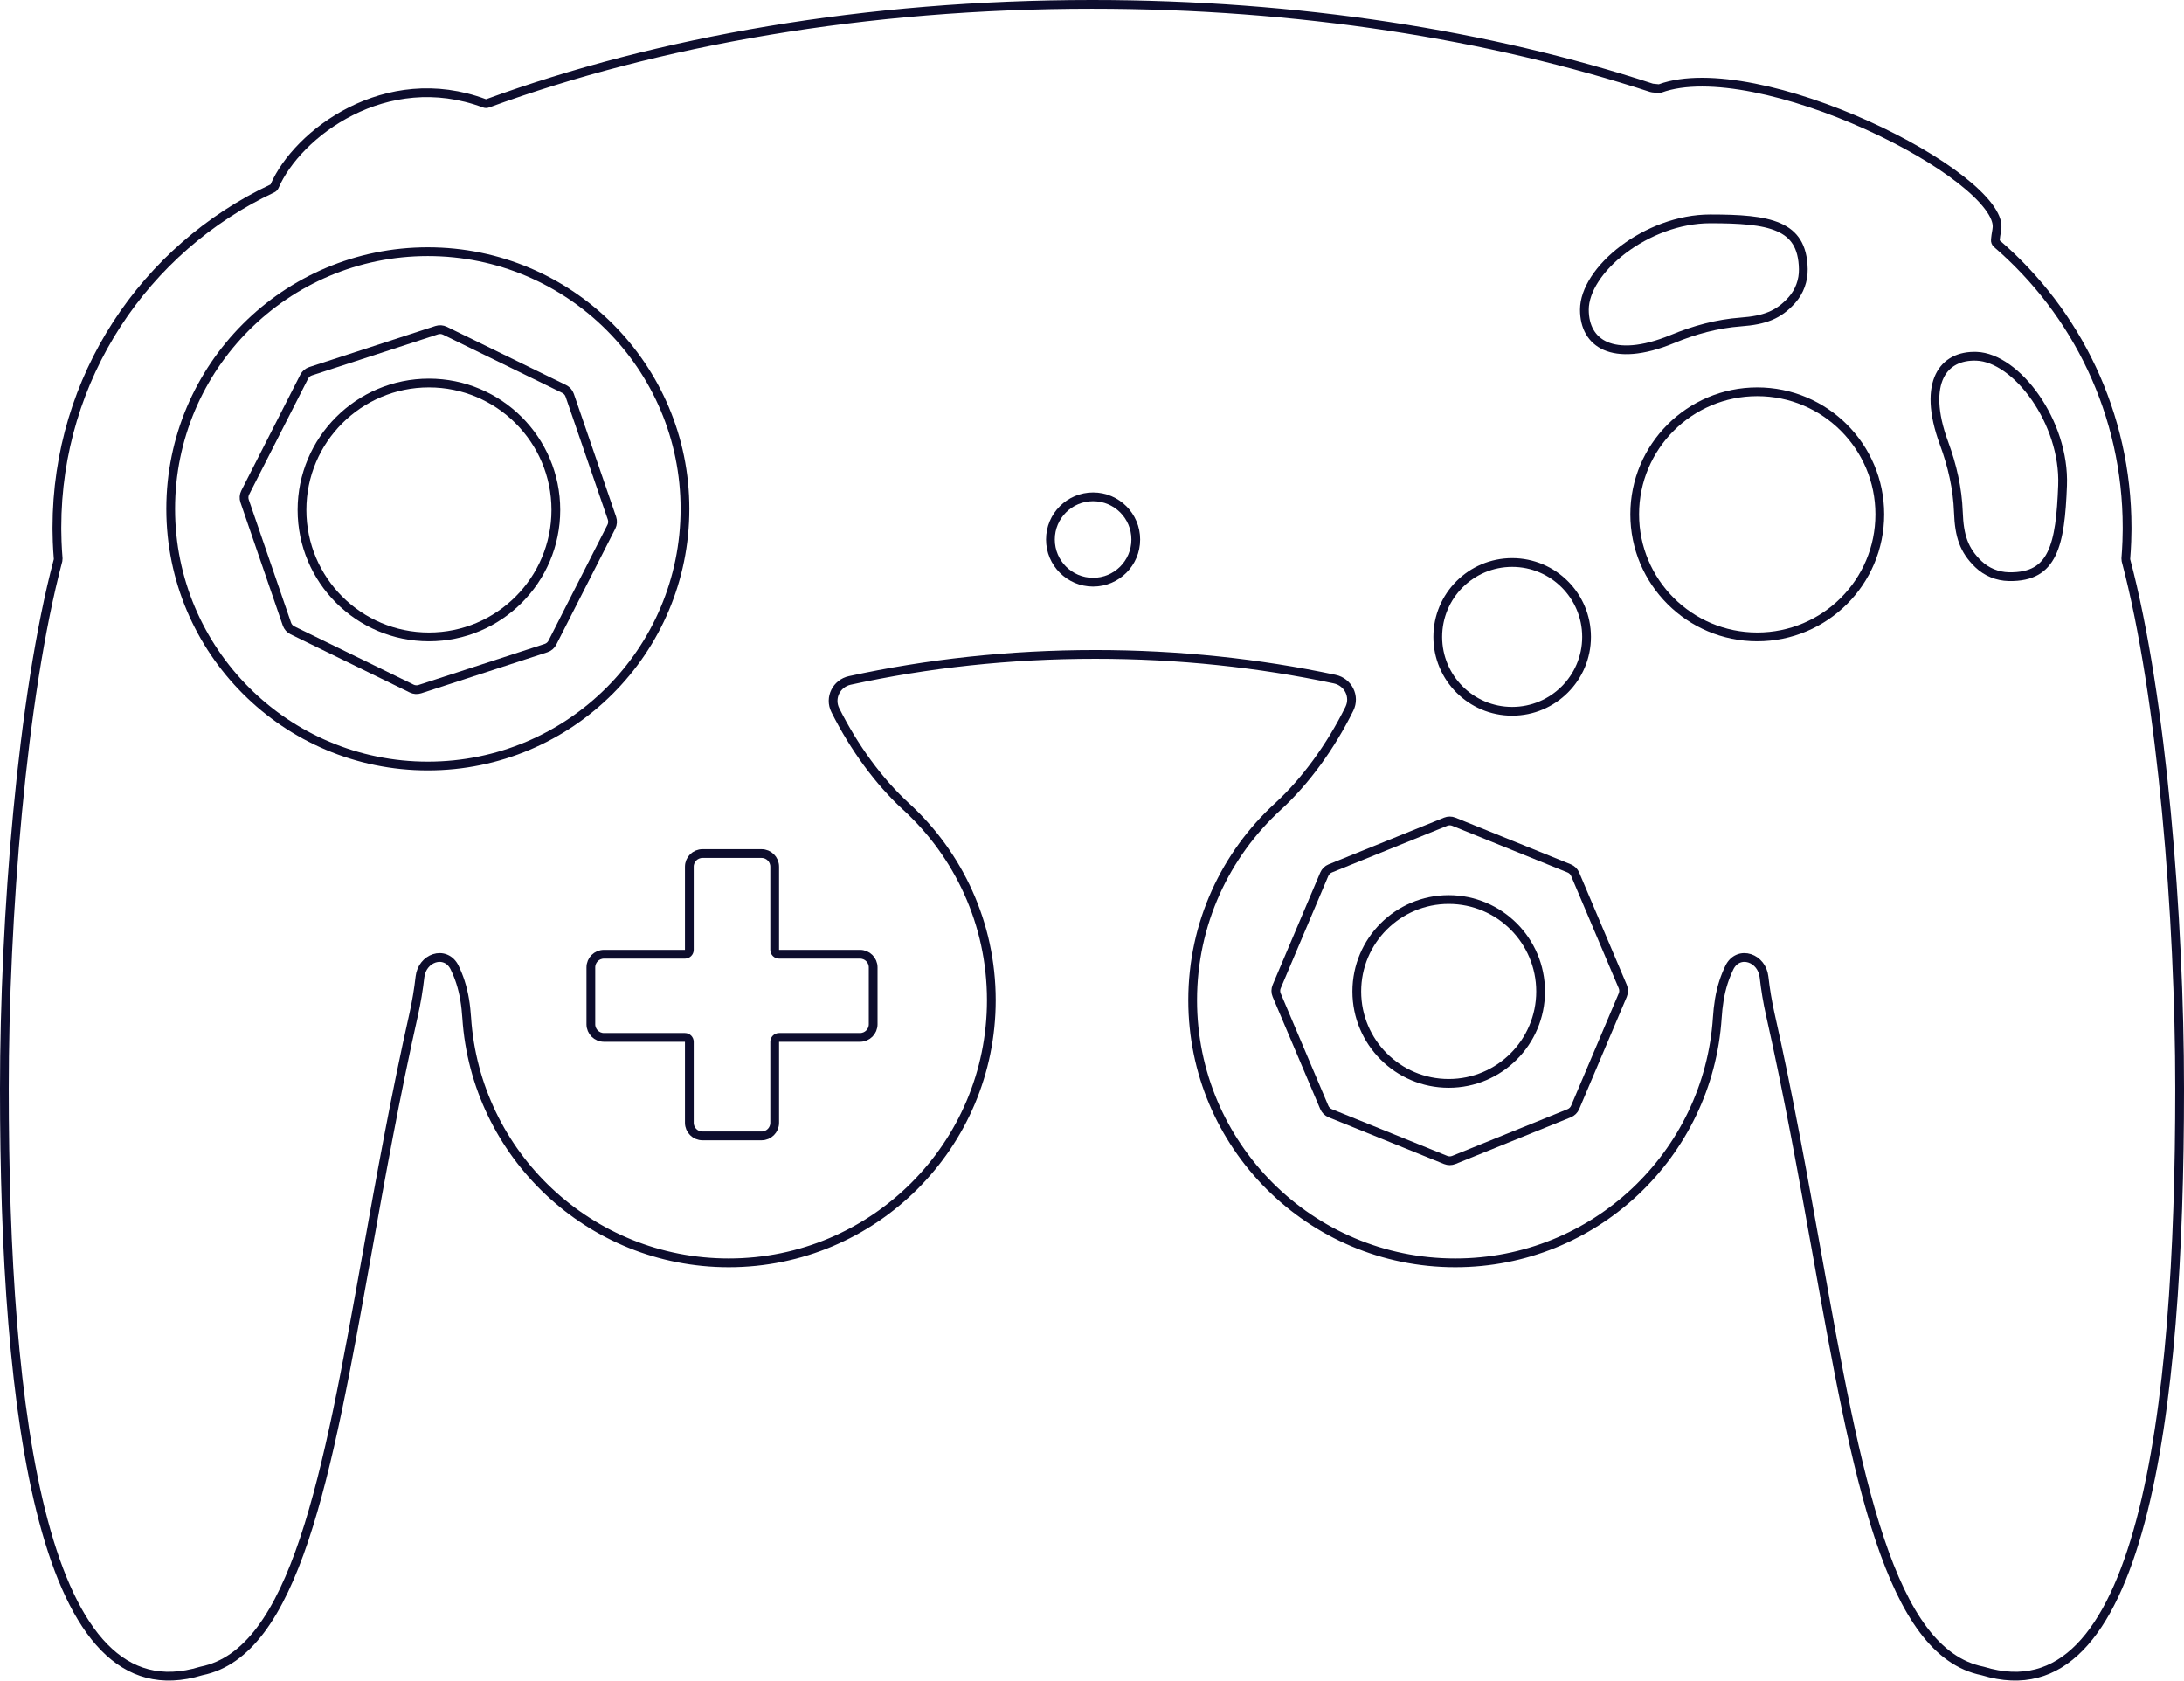 <svg width="998" height="768" viewBox="0 0 998 768" fill="none" xmlns="http://www.w3.org/2000/svg">
<path id="controller-body" d="M754.702 40.125C754.841 40.17 754.984 40.201 755.129 40.215C755.991 40.299 756.876 40.39 757.785 40.488C758.088 40.521 758.394 40.484 758.68 40.381C769.528 36.457 784.663 36.795 801.484 40.117C818.241 43.427 836.4 49.643 853.128 57.188C869.862 64.736 885.076 73.575 895.967 82.084C901.418 86.343 905.721 90.468 908.592 94.256C911.501 98.092 912.741 101.315 912.58 103.834C912.532 104.577 912.41 105.336 912.263 106.2L912.235 106.362C912.101 107.153 911.95 108.038 911.874 108.936C911.863 109.064 911.851 109.192 911.839 109.319C911.83 109.418 911.82 109.518 911.809 109.617C911.74 110.269 911.996 110.914 912.493 111.342C948.932 142.704 972 189.157 972 241C972 241.179 972 241.357 971.999 241.535V241.55L972 241.748L972 242C972 243.789 971.961 245.574 971.884 247.354L971.884 247.367C971.786 250.03 971.628 252.678 971.41 255.309C971.391 255.537 971.411 255.766 971.47 255.987C988.065 318.453 996 420.032 996 497.398C996 571.385 991.745 643.91 978.13 695.013C971.315 720.591 962.223 740.53 950.375 752.642C944.478 758.67 937.928 762.73 930.648 764.621C923.37 766.511 915.226 766.27 906.083 763.485C906.021 763.466 905.959 763.45 905.895 763.437C895.426 761.326 886.591 754.913 878.905 744.688C871.2 734.437 864.729 720.45 859.021 703.43C847.601 669.377 839.412 623.737 830.292 572.878L830.288 572.858C824.049 538.065 817.38 500.879 808.951 463.458C807.693 457.872 806.745 452.152 806.085 446.331C805.606 442.099 802.854 438.941 799.548 437.872C797.886 437.335 796.056 437.323 794.356 438.03C792.641 438.744 791.215 440.123 790.263 442.086C789.241 444.194 788.352 446.388 787.609 448.668C785.876 453.993 785.097 459.526 784.739 464.981C780.632 527.534 728.592 577 665 577C598.726 577 545 523.274 545 457C545 421.937 560.036 390.388 584.018 368.444C596.436 357.082 608.012 341.214 616.605 323.861C619.414 318.189 615.998 311.596 609.917 310.303C575.39 302.96 538.631 299 500.5 299C461.351 299 423.647 303.174 388.322 310.898C382.253 312.225 378.875 318.828 381.704 324.483C390.265 341.591 401.712 357.217 413.982 368.444C437.964 390.388 453 421.937 453 457C453 523.274 399.274 577 333 577C269.408 577 217.368 527.534 213.261 464.981C212.903 459.526 212.124 453.993 210.391 448.668C209.648 446.389 208.759 444.194 207.737 442.086C206.785 440.123 205.359 438.744 203.644 438.031C201.944 437.323 200.114 437.335 198.452 437.873C195.146 438.941 192.394 442.099 191.915 446.332C191.255 452.152 190.307 457.872 189.049 463.458C180.619 500.88 173.951 538.068 167.711 572.862L167.708 572.878C158.588 623.737 150.399 669.377 138.979 703.43C133.271 720.45 126.8 734.437 119.095 744.688C111.409 754.913 102.574 761.326 92.105 763.437C92.041 763.45 91.979 763.466 91.917 763.485C82.774 766.27 74.63 766.511 67.352 764.621C60.072 762.73 53.522 758.67 47.625 752.642C35.777 740.53 26.685 720.591 19.87 695.013C6.255 643.91 2 571.385 2 497.398C2 420.032 9.935 318.453 26.53 255.987C26.589 255.766 26.609 255.537 26.59 255.309C26.372 252.678 26.214 250.03 26.116 247.367L26.116 247.354C26.039 245.574 26 243.789 26 242C26 241.85 26 241.7 26.001 241.549L26.001 241.536C26 241.357 26 241.179 26 241C26 172.489 66.29 113.385 124.478 86.095C124.921 85.887 125.273 85.524 125.466 85.074C130.569 73.199 143.226 59.456 160.368 50.827C177.449 42.228 198.827 38.785 221.401 47.223C221.848 47.39 222.34 47.392 222.789 47.228C300.498 18.776 395.882 2 499 2C593.215 2 680.977 16.004 754.702 40.125Z" stroke="#0D0D2D" stroke-width="4" stroke-linejoin="round"/>
<circle id="left-analog-bevel" cx="195.5" cy="232.5" r="117.5" stroke="#0D0D2D" stroke-width="4" stroke-linejoin="round"/>
<path id="left-analog-octagon" d="M203.314 151.109L257.796 177.72C258.987 178.302 259.899 179.333 260.33 180.587L279.649 236.774C280.09 238.056 279.991 239.461 279.377 240.668L252.426 293.62C251.824 294.802 250.778 295.696 249.518 296.106L191.863 314.876C190.629 315.278 189.287 315.184 188.12 314.614L133.639 288.003C132.448 287.421 131.536 286.39 131.105 285.136L111.786 228.949C111.345 227.668 111.443 226.263 112.058 225.055L139.009 172.104C139.61 170.922 140.657 170.028 141.917 169.617L199.572 150.848C200.806 150.446 202.148 150.54 203.314 151.109Z" stroke="#0D0D2D" stroke-width="4" stroke-linejoin="round"/>
<circle id="left-analog" cx="196" cy="233" r="58" stroke="#0D0D2D" stroke-width="4" stroke-linejoin="round"/>
<path id="d-pad" d="M313 436C314.105 436 315 435.105 315 434V396C315 392.686 317.686 390 321 390H348C351.314 390 354 392.686 354 396V434C354 435.105 354.895 436 356 436H393C396.314 436 399 438.686 399 442V468C399 471.314 396.314 474 393 474H356C354.895 474 354 474.895 354 476V513C354 516.314 351.314 519 348 519H321C317.686 519 315 516.314 315 513V476C315 474.895 314.105 474 313 474H276C272.686 474 270 471.314 270 468V442C270 438.686 272.686 436 276 436H313Z" stroke="#0D0D2D" stroke-width="4" stroke-linejoin="round"/>
<path id="right-analog-octagon" d="M664.34 375.446L717.059 396.781C718.289 397.279 719.27 398.244 719.787 399.465L741.535 450.762C742.064 452.009 742.064 453.418 741.535 454.665L719.787 505.963C719.27 507.184 718.289 508.149 717.059 508.646L664.34 529.981C663.137 530.468 661.792 530.468 660.588 529.981L607.869 508.646C606.64 508.149 605.659 507.184 605.141 505.963L583.393 454.665C582.864 453.418 582.864 452.009 583.393 450.762L605.141 399.465C605.659 398.244 606.64 397.279 607.869 396.781L660.588 375.446C661.792 374.959 663.137 374.959 664.34 375.446Z" stroke="#0D0D2D" stroke-width="4" stroke-linejoin="round"/>
<circle id="right-analog" cx="662" cy="453" r="42" stroke="#0D0D2D" stroke-width="4" stroke-linejoin="round"/>
<path id="y" d="M818.879 137.04C815.775 140.54 812.625 142.824 808.965 144.349C805.273 145.887 800.961 146.697 795.464 147.105C784.681 147.906 774.223 150.764 764.316 154.866C750.287 160.674 740.141 160.901 733.654 158.057C727.33 155.285 724 149.367 724 141.5C724 132.625 730.822 122.268 741.772 113.993C752.634 105.785 767.095 100 781.5 100C794.941 100 805.55 100.63 812.845 103.852C816.419 105.43 819.121 107.603 820.974 110.592C822.839 113.598 823.946 117.591 824.042 122.97C824.135 128.122 822.288 133.197 818.879 137.04Z" stroke="#0D0D2D" stroke-width="4" stroke-linejoin="round"/>
<path id="x" d="M904.056 257.768C900.678 254.53 898.518 251.294 897.136 247.577C895.742 243.829 895.1 239.488 894.905 233.979C894.523 223.174 892.072 212.613 888.358 202.554C883.098 188.311 883.264 178.163 886.357 171.792C889.373 165.58 895.416 162.482 903.276 162.787C912.145 163.131 922.229 170.349 930.074 181.612C937.855 192.783 943.075 207.458 942.516 221.852C941.995 235.283 940.954 245.86 937.453 253.024C935.736 256.535 933.461 259.15 930.402 260.886C927.326 262.633 923.293 263.584 917.915 263.472C912.763 263.365 907.764 261.322 904.056 257.768Z" stroke="#0D0D2D" stroke-width="4" stroke-linejoin="round"/>
<circle id="a" cx="803" cy="235" r="56" stroke="#0D0D2D" stroke-width="4" stroke-linejoin="round"/>
<circle id="b" cx="691" cy="291" r="34" stroke="#0D0D2D" stroke-width="4" stroke-linejoin="round"/>
<circle id="start" cx="499.5" cy="246.5" r="19.5" stroke="#0D0D2D" stroke-width="4" stroke-linejoin="round"/>
</svg>
